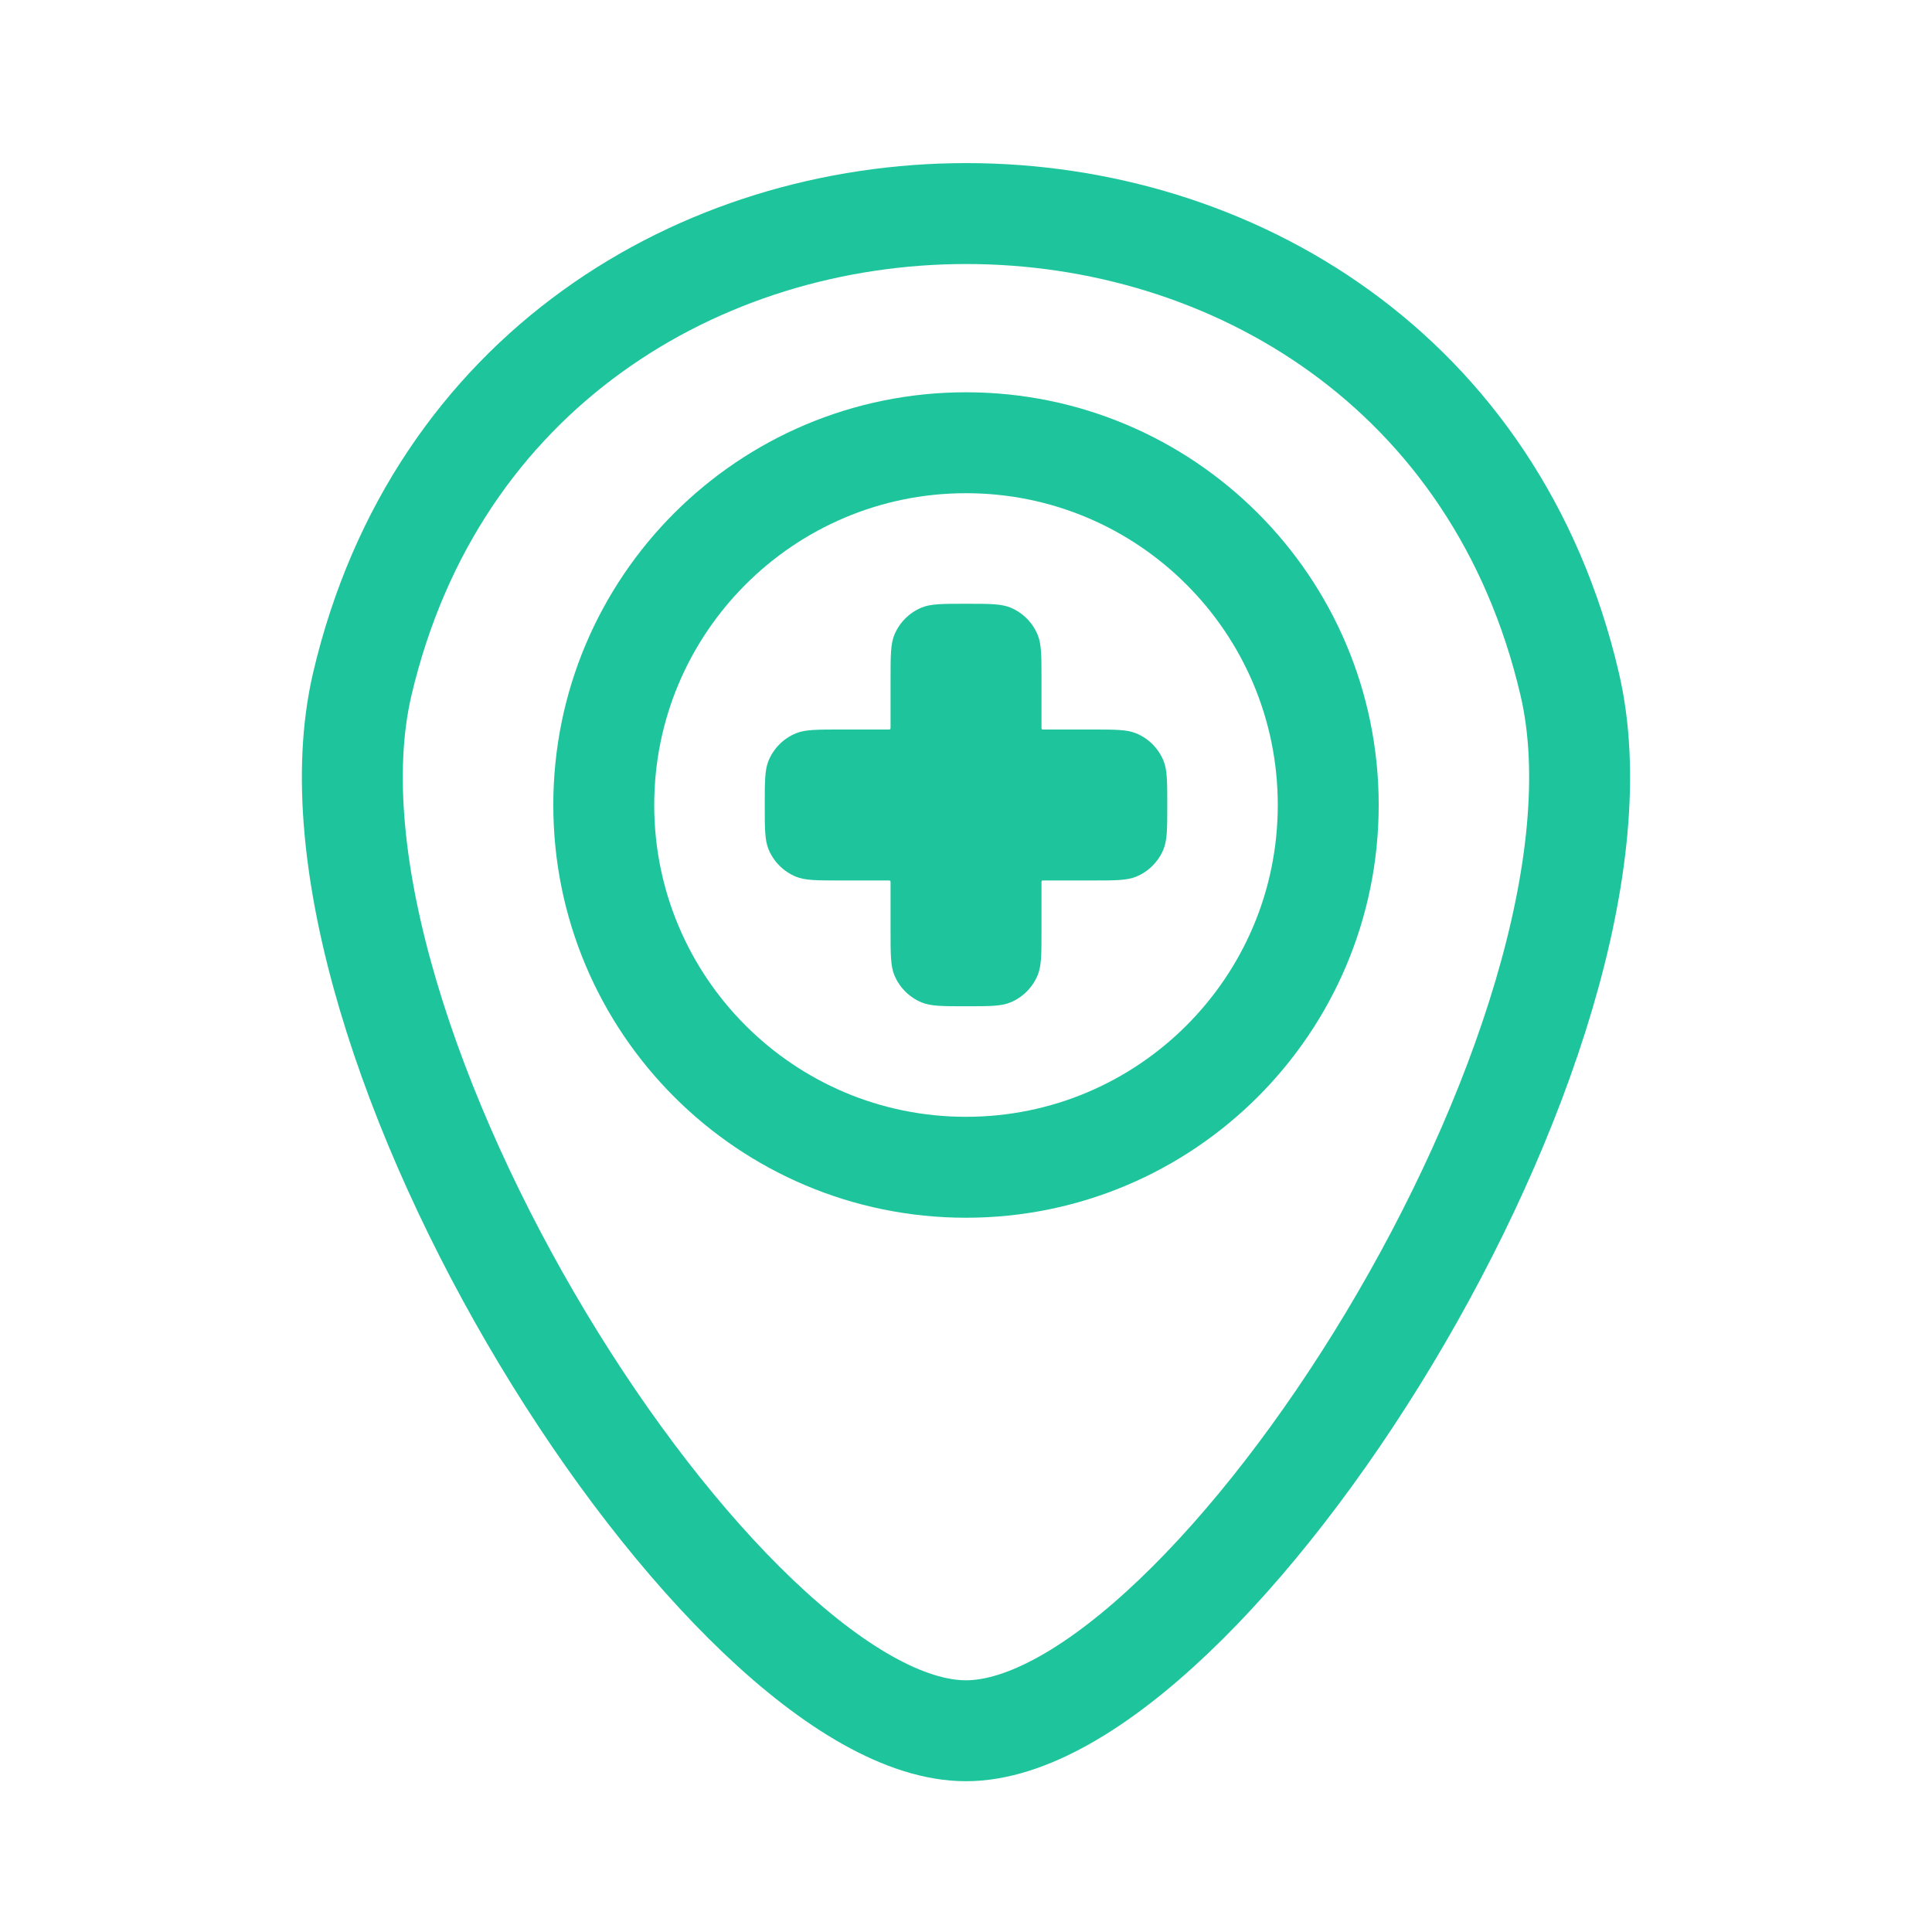 <svg width="67" height="67" viewBox="0 0 67 67" fill="none" xmlns="http://www.w3.org/2000/svg">
<path d="M12.562 23.729C17.664 1.965 49.36 1.965 54.437 23.729C57.267 35.86 41.874 60.021 33.499 60.021C25.124 60.021 9.729 35.87 12.562 23.729Z" stroke="#1EC59C" stroke-width="3.5"/>
<path d="M46.062 27.917C46.062 34.855 40.438 40.48 33.5 40.48C26.562 40.48 20.938 34.855 20.938 27.917C20.938 20.979 26.562 15.354 33.5 15.354C40.438 15.354 46.062 20.979 46.062 27.917Z" stroke="#1EC59C" stroke-width="3.5"/>
<path d="M31.016 22.015C30.884 22.335 30.884 22.742 30.884 23.555L30.884 25.216C30.884 25.255 30.884 25.275 30.871 25.287C30.859 25.299 30.839 25.299 30.8 25.299L29.139 25.299C28.326 25.299 27.919 25.299 27.599 25.432C27.171 25.609 26.831 25.949 26.654 26.377C26.521 26.697 26.521 27.104 26.521 27.917C26.521 28.73 26.521 29.136 26.654 29.457C26.831 29.884 27.171 30.224 27.599 30.401C27.919 30.534 28.326 30.534 29.139 30.534L30.8 30.534C30.839 30.534 30.859 30.534 30.871 30.546C30.884 30.558 30.884 30.578 30.884 30.618L30.884 32.279C30.884 33.092 30.884 33.498 31.016 33.819C31.193 34.246 31.533 34.586 31.961 34.763C32.281 34.896 32.688 34.896 33.501 34.896C34.314 34.896 34.72 34.896 35.041 34.763C35.468 34.586 35.808 34.246 35.985 33.819C36.118 33.498 36.118 33.092 36.118 32.279L36.118 30.618C36.118 30.578 36.118 30.558 36.13 30.546C36.142 30.534 36.162 30.534 36.202 30.534L37.863 30.534C38.676 30.534 39.082 30.534 39.403 30.401C39.83 30.224 40.17 29.884 40.347 29.457C40.48 29.136 40.48 28.73 40.48 27.917C40.48 27.104 40.48 26.697 40.347 26.377C40.17 25.949 39.83 25.609 39.403 25.432C39.082 25.299 38.676 25.299 37.863 25.299L36.202 25.299C36.162 25.299 36.142 25.299 36.13 25.287C36.118 25.275 36.118 25.255 36.118 25.216L36.118 23.555C36.118 22.742 36.118 22.335 35.985 22.015C35.808 21.587 35.468 21.247 35.041 21.07C34.72 20.938 34.314 20.938 33.501 20.938C32.688 20.938 32.281 20.938 31.961 21.07C31.533 21.247 31.193 21.587 31.016 22.015Z" fill="#1EC59C"/>
</svg>

